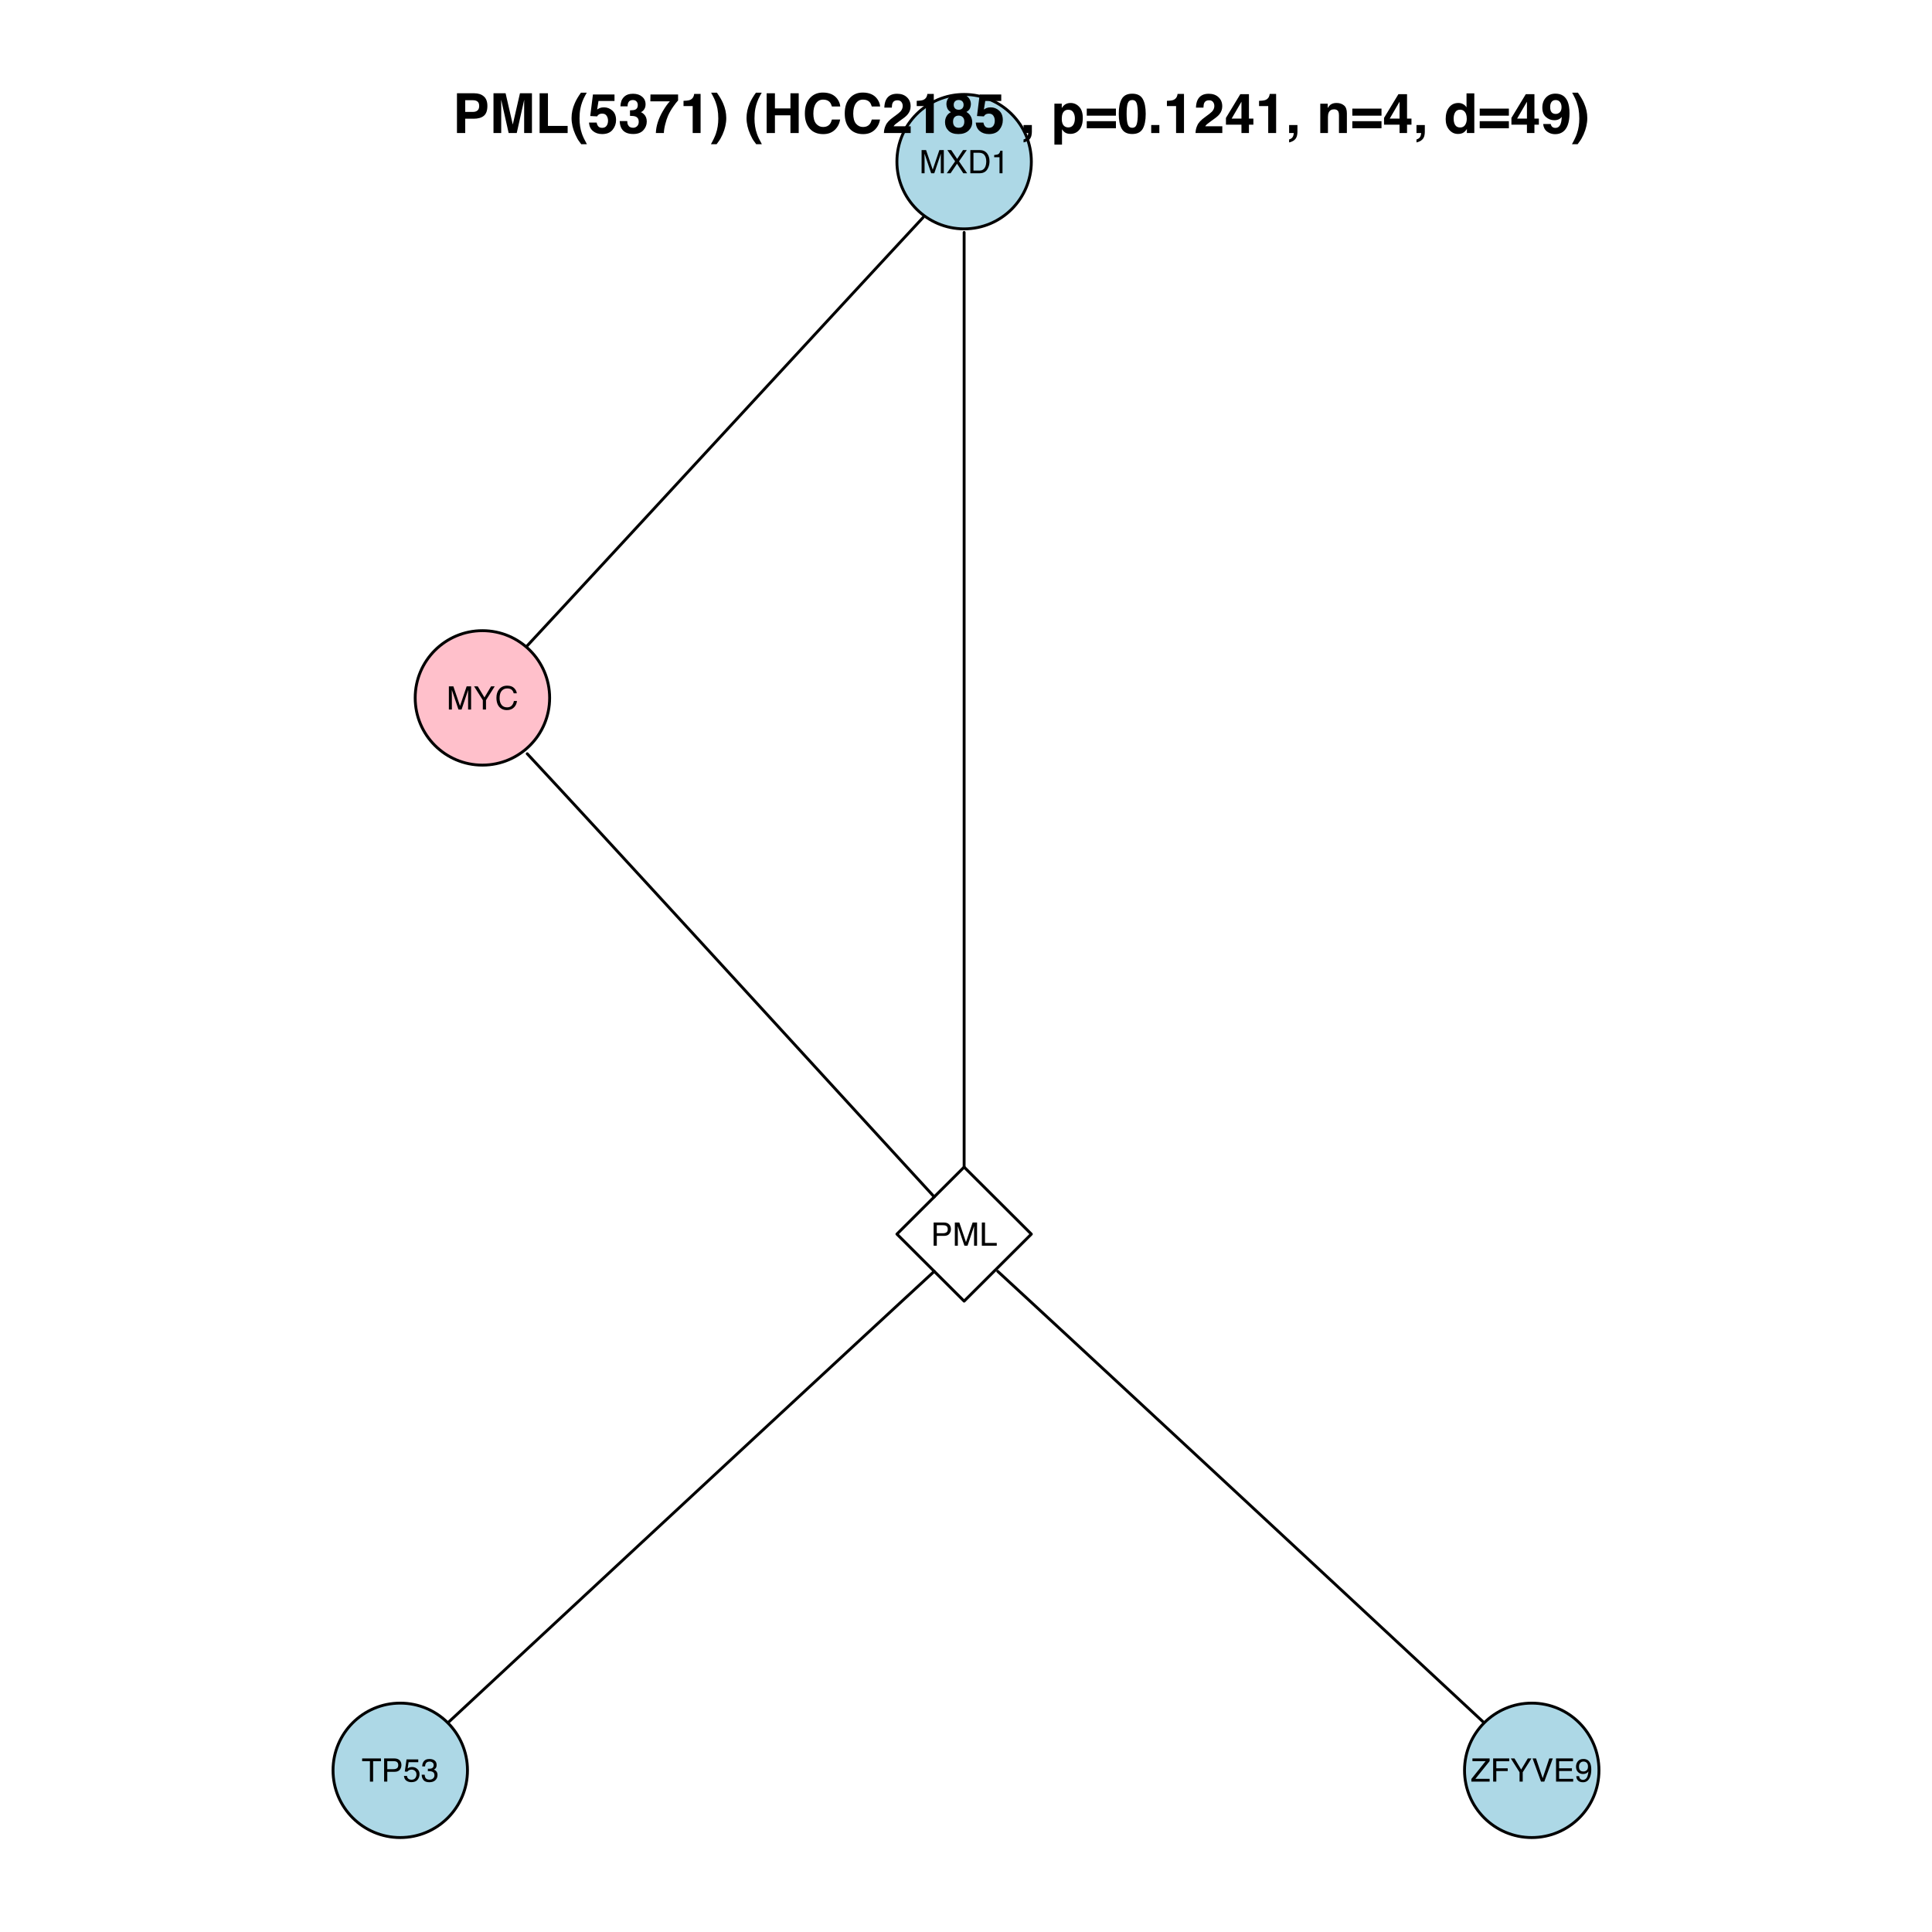 <?xml version="1.0" encoding="UTF-8"?>
<svg xmlns="http://www.w3.org/2000/svg" xmlns:xlink="http://www.w3.org/1999/xlink" width="504pt" height="504pt" viewBox="0 0 504 504" version="1.1">
<defs>
<g>
<symbol overflow="visible" id="glyph0-0">
<path style="stroke:none;" d="M 0.266 0 L 0.266 -6.047 L 5.078 -6.047 L 5.078 0 Z M 4.312 -0.766 L 4.312 -5.297 L 1.031 -5.297 L 1.031 -0.766 Z "/>
</symbol>
<symbol overflow="visible" id="glyph0-1">
<path style="stroke:none;" d="M 0.625 -6.047 L 1.797 -6.047 L 3.531 -0.938 L 5.266 -6.047 L 6.422 -6.047 L 6.422 0 L 5.641 0 L 5.641 -3.578 C 5.641 -3.691 5.641 -3.891 5.641 -4.172 C 5.648 -4.461 5.656 -4.773 5.656 -5.109 L 3.938 0 L 3.125 0 L 1.391 -5.109 L 1.391 -4.922 C 1.391 -4.773 1.391 -4.547 1.391 -4.234 C 1.398 -3.93 1.406 -3.711 1.406 -3.578 L 1.406 0 L 0.625 0 Z "/>
</symbol>
<symbol overflow="visible" id="glyph0-2">
<path style="stroke:none;" d="M 1.156 0 L 0.172 0 L 2.344 -3.109 L 0.312 -6.047 L 1.328 -6.047 L 2.875 -3.734 L 4.406 -6.047 L 5.391 -6.047 L 3.359 -3.109 L 5.484 0 L 4.469 0 L 2.844 -2.484 Z "/>
</symbol>
<symbol overflow="visible" id="glyph0-3">
<path style="stroke:none;" d="M 2.969 -0.703 C 3.238 -0.703 3.469 -0.727 3.656 -0.781 C 3.969 -0.895 4.227 -1.102 4.438 -1.406 C 4.594 -1.645 4.707 -1.957 4.781 -2.344 C 4.82 -2.57 4.844 -2.785 4.844 -2.984 C 4.844 -3.734 4.691 -4.312 4.391 -4.719 C 4.098 -5.133 3.617 -5.344 2.953 -5.344 L 1.5 -5.344 L 1.5 -0.703 Z M 0.688 -6.047 L 3.125 -6.047 C 3.957 -6.047 4.602 -5.754 5.062 -5.172 C 5.477 -4.629 5.688 -3.945 5.688 -3.125 C 5.688 -2.477 5.562 -1.895 5.312 -1.375 C 4.895 -0.457 4.164 0 3.125 0 L 0.688 0 Z "/>
</symbol>
<symbol overflow="visible" id="glyph0-4">
<path style="stroke:none;" d="M 0.812 -4.172 L 0.812 -4.75 C 1.344 -4.801 1.711 -4.883 1.922 -5 C 2.141 -5.125 2.301 -5.414 2.406 -5.875 L 2.984 -5.875 L 2.984 0 L 2.203 0 L 2.203 -4.172 Z "/>
</symbol>
<symbol overflow="visible" id="glyph0-5">
<path style="stroke:none;" d="M 0.172 -6.047 L 1.125 -6.047 L 2.875 -3.141 L 4.609 -6.047 L 5.562 -6.047 L 3.281 -2.438 L 3.281 0 L 2.453 0 L 2.453 -2.438 Z M 2.875 -6.047 Z "/>
</symbol>
<symbol overflow="visible" id="glyph0-6">
<path style="stroke:none;" d="M 3.188 -6.219 C 3.957 -6.219 4.551 -6.016 4.969 -5.609 C 5.395 -5.203 5.633 -4.742 5.688 -4.234 L 4.875 -4.234 C 4.789 -4.617 4.613 -4.926 4.344 -5.156 C 4.07 -5.383 3.691 -5.5 3.203 -5.5 C 2.609 -5.5 2.125 -5.289 1.75 -4.875 C 1.383 -4.457 1.203 -3.816 1.203 -2.953 C 1.203 -2.242 1.367 -1.664 1.703 -1.219 C 2.035 -0.781 2.531 -0.562 3.188 -0.562 C 3.789 -0.562 4.25 -0.797 4.562 -1.266 C 4.727 -1.504 4.852 -1.82 4.938 -2.219 L 5.734 -2.219 C 5.66 -1.582 5.426 -1.051 5.031 -0.625 C 4.551 -0.102 3.898 0.156 3.078 0.156 C 2.379 0.156 1.789 -0.055 1.312 -0.484 C 0.688 -1.047 0.375 -1.914 0.375 -3.094 C 0.375 -3.977 0.609 -4.707 1.078 -5.281 C 1.586 -5.906 2.289 -6.219 3.188 -6.219 Z M 3.031 -6.219 Z "/>
</symbol>
<symbol overflow="visible" id="glyph0-7">
<path style="stroke:none;" d="M 0.719 -6.047 L 3.438 -6.047 C 3.977 -6.047 4.41 -5.895 4.734 -5.594 C 5.066 -5.289 5.234 -4.863 5.234 -4.312 C 5.234 -3.844 5.086 -3.43 4.797 -3.078 C 4.504 -2.734 4.051 -2.562 3.438 -2.562 L 1.547 -2.562 L 1.547 0 L 0.719 0 Z M 4.406 -4.312 C 4.406 -4.758 4.242 -5.062 3.922 -5.219 C 3.734 -5.301 3.484 -5.344 3.172 -5.344 L 1.547 -5.344 L 1.547 -3.25 L 3.172 -3.25 C 3.535 -3.25 3.832 -3.328 4.062 -3.484 C 4.289 -3.641 4.406 -3.914 4.406 -4.312 Z "/>
</symbol>
<symbol overflow="visible" id="glyph0-8">
<path style="stroke:none;" d="M 0.641 -6.047 L 1.469 -6.047 L 1.469 -0.719 L 4.531 -0.719 L 4.531 0 L 0.641 0 Z "/>
</symbol>
<symbol overflow="visible" id="glyph0-9">
<path style="stroke:none;" d="M 5.047 -6.047 L 5.047 -5.328 L 3 -5.328 L 3 0 L 2.172 0 L 2.172 -5.328 L 0.141 -5.328 L 0.141 -6.047 Z "/>
</symbol>
<symbol overflow="visible" id="glyph0-10">
<path style="stroke:none;" d="M 1.047 -1.5 C 1.086 -1.082 1.281 -0.789 1.625 -0.625 C 1.801 -0.539 2.004 -0.5 2.234 -0.5 C 2.68 -0.5 3.008 -0.641 3.219 -0.922 C 3.426 -1.203 3.531 -1.516 3.531 -1.859 C 3.531 -2.266 3.406 -2.578 3.156 -2.797 C 2.906 -3.023 2.602 -3.141 2.25 -3.141 C 2 -3.141 1.781 -3.086 1.594 -2.984 C 1.414 -2.891 1.258 -2.758 1.125 -2.594 L 0.484 -2.625 L 0.938 -5.797 L 4 -5.797 L 4 -5.078 L 1.484 -5.078 L 1.234 -3.438 C 1.379 -3.539 1.508 -3.617 1.625 -3.672 C 1.852 -3.766 2.109 -3.812 2.391 -3.812 C 2.93 -3.812 3.391 -3.633 3.766 -3.281 C 4.141 -2.938 4.328 -2.5 4.328 -1.969 C 4.328 -1.406 4.156 -0.91 3.812 -0.484 C 3.469 -0.066 2.922 0.141 2.172 0.141 C 1.691 0.141 1.266 0.008 0.891 -0.25 C 0.523 -0.52 0.316 -0.938 0.266 -1.5 Z "/>
</symbol>
<symbol overflow="visible" id="glyph0-11">
<path style="stroke:none;" d="M 2.188 0.156 C 1.488 0.156 0.984 -0.031 0.672 -0.406 C 0.359 -0.789 0.203 -1.258 0.203 -1.812 L 0.969 -1.812 C 1.008 -1.426 1.082 -1.148 1.188 -0.984 C 1.383 -0.672 1.734 -0.516 2.234 -0.516 C 2.617 -0.516 2.93 -0.617 3.172 -0.828 C 3.41 -1.035 3.531 -1.305 3.531 -1.641 C 3.531 -2.047 3.406 -2.328 3.156 -2.484 C 2.906 -2.648 2.562 -2.734 2.125 -2.734 C 2.07 -2.734 2.02 -2.734 1.969 -2.734 C 1.914 -2.734 1.863 -2.727 1.812 -2.719 L 1.812 -3.375 C 1.883 -3.363 1.945 -3.359 2 -3.359 C 2.051 -3.359 2.109 -3.359 2.172 -3.359 C 2.453 -3.359 2.68 -3.398 2.859 -3.484 C 3.172 -3.641 3.328 -3.914 3.328 -4.312 C 3.328 -4.602 3.223 -4.828 3.016 -4.984 C 2.805 -5.148 2.562 -5.234 2.281 -5.234 C 1.789 -5.234 1.453 -5.066 1.266 -4.734 C 1.16 -4.555 1.098 -4.301 1.078 -3.969 L 0.344 -3.969 C 0.344 -4.406 0.43 -4.773 0.609 -5.078 C 0.91 -5.629 1.441 -5.906 2.203 -5.906 C 2.805 -5.906 3.27 -5.77 3.594 -5.5 C 3.926 -5.238 4.094 -4.852 4.094 -4.344 C 4.094 -3.977 4 -3.68 3.812 -3.453 C 3.688 -3.316 3.531 -3.207 3.344 -3.125 C 3.645 -3.039 3.883 -2.879 4.062 -2.641 C 4.238 -2.398 4.328 -2.102 4.328 -1.75 C 4.328 -1.188 4.141 -0.727 3.766 -0.375 C 3.398 -0.02 2.875 0.156 2.188 0.156 Z "/>
</symbol>
<symbol overflow="visible" id="glyph0-12">
<path style="stroke:none;" d="M 0.188 -0.688 L 3.906 -5.328 L 0.469 -5.328 L 0.469 -6.047 L 4.953 -6.047 L 4.953 -5.344 L 1.234 -0.719 L 4.953 -0.719 L 4.953 0 L 0.188 0 Z M 2.719 -6.047 Z "/>
</symbol>
<symbol overflow="visible" id="glyph0-13">
<path style="stroke:none;" d="M 0.719 -6.047 L 4.922 -6.047 L 4.922 -5.312 L 1.547 -5.312 L 1.547 -3.469 L 4.516 -3.469 L 4.516 -2.75 L 1.547 -2.75 L 1.547 0 L 0.719 0 Z "/>
</symbol>
<symbol overflow="visible" id="glyph0-14">
<path style="stroke:none;" d="M 1.125 -6.047 L 2.859 -0.891 L 4.578 -6.047 L 5.5 -6.047 L 3.281 0 L 2.422 0 L 0.219 -6.047 Z "/>
</symbol>
<symbol overflow="visible" id="glyph0-15">
<path style="stroke:none;" d="M 0.719 -6.047 L 5.141 -6.047 L 5.141 -5.312 L 1.516 -5.312 L 1.516 -3.469 L 4.859 -3.469 L 4.859 -2.766 L 1.516 -2.766 L 1.516 -0.719 L 5.188 -0.719 L 5.188 0 L 0.719 0 Z M 2.953 -6.047 Z "/>
</symbol>
<symbol overflow="visible" id="glyph0-16">
<path style="stroke:none;" d="M 1.125 -1.422 C 1.145 -1.016 1.301 -0.734 1.594 -0.578 C 1.75 -0.492 1.922 -0.453 2.109 -0.453 C 2.461 -0.453 2.766 -0.598 3.016 -0.891 C 3.266 -1.191 3.441 -1.789 3.547 -2.688 C 3.379 -2.426 3.172 -2.242 2.922 -2.141 C 2.68 -2.035 2.422 -1.984 2.141 -1.984 C 1.578 -1.984 1.129 -2.16 0.797 -2.516 C 0.461 -2.867 0.297 -3.328 0.297 -3.891 C 0.297 -4.422 0.457 -4.891 0.781 -5.297 C 1.113 -5.703 1.598 -5.906 2.234 -5.906 C 3.098 -5.906 3.691 -5.52 4.016 -4.75 C 4.191 -4.32 4.281 -3.785 4.281 -3.141 C 4.281 -2.422 4.176 -1.785 3.969 -1.234 C 3.602 -0.297 2.992 0.172 2.141 0.172 C 1.555 0.172 1.113 0.02 0.812 -0.281 C 0.52 -0.582 0.375 -0.961 0.375 -1.422 Z M 2.25 -2.641 C 2.539 -2.641 2.805 -2.734 3.047 -2.922 C 3.297 -3.117 3.422 -3.457 3.422 -3.938 C 3.422 -4.375 3.312 -4.695 3.094 -4.906 C 2.875 -5.125 2.594 -5.234 2.25 -5.234 C 1.883 -5.234 1.598 -5.109 1.391 -4.859 C 1.18 -4.617 1.078 -4.297 1.078 -3.891 C 1.078 -3.504 1.164 -3.195 1.344 -2.969 C 1.531 -2.75 1.832 -2.641 2.25 -2.641 Z "/>
</symbol>
<symbol overflow="visible" id="glyph1-0">
<path style="stroke:none;" d="M 1.078 0 L 1.078 -10.375 L 9.438 -10.375 L 9.438 0 Z M 8.141 -1.297 L 8.141 -9.078 L 2.375 -9.078 L 2.375 -1.297 Z "/>
</symbol>
<symbol overflow="visible" id="glyph1-1">
<path style="stroke:none;" d="M 6.938 -7.062 C 6.938 -7.602 6.789 -7.988 6.5 -8.219 C 6.219 -8.445 5.82 -8.562 5.312 -8.562 L 3.297 -8.562 L 3.297 -5.516 L 5.312 -5.516 C 5.82 -5.516 6.219 -5.641 6.5 -5.891 C 6.789 -6.141 6.938 -6.531 6.938 -7.062 Z M 9.078 -7.078 C 9.078 -5.859 8.766 -4.992 8.141 -4.484 C 7.523 -3.984 6.645 -3.734 5.5 -3.734 L 3.297 -3.734 L 3.297 0 L 1.141 0 L 1.141 -10.375 L 5.656 -10.375 C 6.695 -10.375 7.523 -10.102 8.141 -9.562 C 8.766 -9.031 9.078 -8.203 9.078 -7.078 Z "/>
</symbol>
<symbol overflow="visible" id="glyph1-2">
<path style="stroke:none;" d="M 7.969 -10.375 L 11.094 -10.375 L 11.094 0 L 9.062 0 L 9.062 -7.016 C 9.062 -7.211 9.062 -7.492 9.062 -7.859 C 9.07 -8.223 9.078 -8.504 9.078 -8.703 L 7.125 0 L 5.016 0 L 3.062 -8.703 C 3.062 -8.504 3.062 -8.223 3.062 -7.859 C 3.07 -7.492 3.078 -7.211 3.078 -7.016 L 3.078 0 L 1.062 0 L 1.062 -10.375 L 4.219 -10.375 L 6.094 -2.219 Z "/>
</symbol>
<symbol overflow="visible" id="glyph1-3">
<path style="stroke:none;" d="M 1.094 -10.375 L 3.266 -10.375 L 3.266 -1.859 L 8.406 -1.859 L 8.406 0 L 1.094 0 Z "/>
</symbol>
<symbol overflow="visible" id="glyph1-4">
<path style="stroke:none;" d="M 1.453 -7.75 C 1.816 -8.613 2.359 -9.539 3.078 -10.531 L 4.594 -10.531 L 4.156 -9.75 C 3.562 -8.664 3.148 -7.531 2.922 -6.344 C 2.773 -5.562 2.703 -4.711 2.703 -3.797 C 2.703 -2.359 2.91 -1.039 3.328 0.156 C 3.566 0.875 4 1.789 4.625 2.906 L 3.141 2.906 L 2.641 2.219 C 2.316 1.812 1.973 1.195 1.609 0.375 C 0.953 -1.082 0.625 -2.516 0.625 -3.922 C 0.625 -5.211 0.898 -6.488 1.453 -7.75 Z "/>
</symbol>
<symbol overflow="visible" id="glyph1-5">
<path style="stroke:none;" d="M 2.375 -2.734 C 2.457 -2.297 2.609 -1.957 2.828 -1.719 C 3.055 -1.477 3.383 -1.359 3.812 -1.359 C 4.312 -1.359 4.691 -1.531 4.953 -1.875 C 5.211 -2.227 5.344 -2.672 5.344 -3.203 C 5.344 -3.723 5.219 -4.16 4.969 -4.516 C 4.727 -4.879 4.352 -5.062 3.844 -5.062 C 3.594 -5.062 3.379 -5.031 3.203 -4.969 C 2.891 -4.852 2.656 -4.645 2.5 -4.344 L 0.703 -4.438 L 1.406 -10.062 L 7.031 -10.062 L 7.031 -8.359 L 2.859 -8.359 L 2.5 -6.141 C 2.812 -6.336 3.051 -6.469 3.219 -6.531 C 3.508 -6.645 3.863 -6.703 4.281 -6.703 C 5.125 -6.703 5.859 -6.414 6.484 -5.844 C 7.117 -5.281 7.438 -4.457 7.438 -3.375 C 7.438 -2.426 7.133 -1.582 6.531 -0.844 C 5.926 -0.102 5.02 0.266 3.812 0.266 C 2.844 0.266 2.047 0.004 1.422 -0.516 C 0.797 -1.035 0.445 -1.773 0.375 -2.734 Z "/>
</symbol>
<symbol overflow="visible" id="glyph1-6">
<path style="stroke:none;" d="M 2.344 -3.125 C 2.344 -2.719 2.41 -2.383 2.547 -2.125 C 2.785 -1.625 3.227 -1.375 3.875 -1.375 C 4.27 -1.375 4.613 -1.508 4.906 -1.781 C 5.195 -2.051 5.344 -2.441 5.344 -2.953 C 5.344 -3.617 5.07 -4.066 4.531 -4.297 C 4.219 -4.422 3.727 -4.484 3.062 -4.484 L 3.062 -5.922 C 3.719 -5.93 4.176 -5.992 4.438 -6.109 C 4.875 -6.305 5.094 -6.703 5.094 -7.297 C 5.094 -7.691 4.977 -8.008 4.75 -8.25 C 4.531 -8.488 4.211 -8.609 3.797 -8.609 C 3.328 -8.609 2.977 -8.457 2.75 -8.156 C 2.531 -7.863 2.426 -7.469 2.438 -6.969 L 0.562 -6.969 C 0.582 -7.469 0.672 -7.945 0.828 -8.406 C 0.984 -8.801 1.238 -9.172 1.594 -9.516 C 1.852 -9.754 2.164 -9.938 2.531 -10.062 C 2.895 -10.188 3.336 -10.25 3.859 -10.25 C 4.836 -10.25 5.625 -9.992 6.219 -9.484 C 6.82 -8.984 7.125 -8.312 7.125 -7.469 C 7.125 -6.863 6.941 -6.352 6.578 -5.938 C 6.359 -5.688 6.125 -5.516 5.875 -5.422 C 6.062 -5.422 6.328 -5.258 6.672 -4.938 C 7.18 -4.469 7.438 -3.82 7.438 -3 C 7.438 -2.133 7.133 -1.375 6.531 -0.719 C 5.938 -0.07 5.055 0.25 3.891 0.25 C 2.441 0.25 1.438 -0.219 0.875 -1.156 C 0.57 -1.656 0.406 -2.312 0.375 -3.125 Z "/>
</symbol>
<symbol overflow="visible" id="glyph1-7">
<path style="stroke:none;" d="M 7.594 -8.5 C 7.289 -8.195 6.875 -7.664 6.344 -6.906 C 5.812 -6.156 5.363 -5.379 5 -4.578 C 4.719 -3.941 4.461 -3.164 4.234 -2.25 C 4.004 -1.332 3.891 -0.582 3.891 0 L 1.797 0 C 1.859 -1.832 2.461 -3.734 3.609 -5.703 C 4.336 -6.93 4.953 -7.785 5.453 -8.266 L 0.359 -8.266 L 0.391 -10.062 L 7.594 -10.062 Z "/>
</symbol>
<symbol overflow="visible" id="glyph1-8">
<path style="stroke:none;" d="M 1 -7.031 L 1 -8.406 C 1.633 -8.426 2.078 -8.469 2.328 -8.531 C 2.734 -8.613 3.062 -8.789 3.312 -9.062 C 3.488 -9.238 3.617 -9.484 3.703 -9.797 C 3.754 -9.973 3.781 -10.109 3.781 -10.203 L 5.453 -10.203 L 5.453 0 L 3.391 0 L 3.391 -7.031 Z "/>
</symbol>
<symbol overflow="visible" id="glyph1-9">
<path style="stroke:none;" d="M 1.688 -10.531 C 2.406 -9.539 2.945 -8.613 3.312 -7.75 C 3.863 -6.488 4.141 -5.211 4.141 -3.922 C 4.141 -2.516 3.816 -1.082 3.172 0.375 C 2.797 1.195 2.445 1.812 2.125 2.219 L 1.625 2.906 L 0.141 2.906 C 0.766 1.789 1.195 0.875 1.438 0.156 C 1.852 -1.039 2.062 -2.359 2.062 -3.797 C 2.062 -4.711 1.988 -5.562 1.844 -6.344 C 1.613 -7.531 1.203 -8.664 0.609 -9.75 L 0.188 -10.531 Z "/>
</symbol>
<symbol overflow="visible" id="glyph1-10">
<path style="stroke:none;" d=""/>
</symbol>
<symbol overflow="visible" id="glyph1-11">
<path style="stroke:none;" d="M 1.078 0 L 1.078 -10.375 L 3.234 -10.375 L 3.234 -6.422 L 7.281 -6.422 L 7.281 -10.375 L 9.438 -10.375 L 9.438 0 L 7.281 0 L 7.281 -4.625 L 3.234 -4.625 L 3.234 0 Z "/>
</symbol>
<symbol overflow="visible" id="glyph1-12">
<path style="stroke:none;" d="M 0.641 -5.094 C 0.641 -6.906 1.129 -8.301 2.109 -9.281 C 2.953 -10.133 4.023 -10.562 5.328 -10.562 C 7.066 -10.562 8.344 -9.988 9.156 -8.844 C 9.594 -8.207 9.832 -7.566 9.875 -6.922 L 7.703 -6.922 C 7.555 -7.41 7.375 -7.785 7.156 -8.047 C 6.758 -8.492 6.176 -8.719 5.406 -8.719 C 4.625 -8.719 4.004 -8.398 3.547 -7.766 C 3.086 -7.129 2.859 -6.227 2.859 -5.062 C 2.859 -3.895 3.098 -3.02 3.578 -2.438 C 4.066 -1.863 4.68 -1.578 5.422 -1.578 C 6.18 -1.578 6.758 -1.828 7.156 -2.328 C 7.375 -2.598 7.555 -3 7.703 -3.531 L 9.844 -3.531 C 9.656 -2.406 9.176 -1.488 8.406 -0.781 C 7.633 -0.07 6.645 0.281 5.438 0.281 C 3.945 0.281 2.773 -0.191 1.922 -1.141 C 1.066 -2.109 0.641 -3.426 0.641 -5.094 Z M 5.266 -10.688 Z "/>
</symbol>
<symbol overflow="visible" id="glyph1-13">
<path style="stroke:none;" d="M 0.453 0 C 0.473 -0.727 0.629 -1.395 0.922 -2 C 1.203 -2.688 1.879 -3.41 2.953 -4.172 C 3.867 -4.828 4.461 -5.297 4.734 -5.578 C 5.148 -6.023 5.359 -6.516 5.359 -7.047 C 5.359 -7.484 5.238 -7.844 5 -8.125 C 4.77 -8.406 4.43 -8.547 3.984 -8.547 C 3.367 -8.547 2.953 -8.32 2.734 -7.875 C 2.609 -7.613 2.535 -7.195 2.516 -6.625 L 0.562 -6.625 C 0.594 -7.488 0.75 -8.188 1.031 -8.719 C 1.57 -9.738 2.523 -10.25 3.891 -10.25 C 4.961 -10.25 5.816 -9.945 6.453 -9.344 C 7.098 -8.75 7.422 -7.961 7.422 -6.984 C 7.422 -6.223 7.191 -5.551 6.734 -4.969 C 6.441 -4.57 5.957 -4.141 5.281 -3.672 L 4.484 -3.094 C 3.984 -2.738 3.641 -2.477 3.453 -2.312 C 3.266 -2.156 3.109 -1.973 2.984 -1.766 L 7.438 -1.766 L 7.438 0 Z "/>
</symbol>
<symbol overflow="visible" id="glyph1-14">
<path style="stroke:none;" d="M 2.469 -2.969 C 2.469 -2.457 2.598 -2.062 2.859 -1.781 C 3.117 -1.508 3.477 -1.375 3.938 -1.375 C 4.395 -1.375 4.754 -1.508 5.016 -1.781 C 5.273 -2.062 5.406 -2.457 5.406 -2.969 C 5.406 -3.488 5.27 -3.879 5 -4.141 C 4.738 -4.41 4.383 -4.547 3.938 -4.547 C 3.477 -4.547 3.117 -4.41 2.859 -4.141 C 2.598 -3.879 2.469 -3.488 2.469 -2.969 Z M 0.375 -2.828 C 0.375 -3.398 0.504 -3.914 0.766 -4.375 C 1.023 -4.844 1.406 -5.195 1.906 -5.438 C 1.414 -5.758 1.098 -6.109 0.953 -6.484 C 0.805 -6.867 0.734 -7.227 0.734 -7.562 C 0.734 -8.312 1.008 -8.945 1.562 -9.469 C 2.125 -9.988 2.914 -10.25 3.938 -10.25 C 4.945 -10.25 5.727 -9.988 6.281 -9.469 C 6.844 -8.945 7.125 -8.312 7.125 -7.562 C 7.125 -7.227 7.051 -6.867 6.906 -6.484 C 6.758 -6.109 6.441 -5.781 5.953 -5.5 C 6.453 -5.219 6.828 -4.844 7.078 -4.375 C 7.336 -3.914 7.469 -3.398 7.469 -2.828 C 7.469 -1.973 7.148 -1.242 6.516 -0.641 C 5.879 -0.035 4.988 0.266 3.844 0.266 C 2.707 0.266 1.844 -0.035 1.25 -0.641 C 0.664 -1.242 0.375 -1.973 0.375 -2.828 Z M 2.641 -7.344 C 2.641 -6.969 2.754 -6.66 2.984 -6.422 C 3.211 -6.191 3.531 -6.078 3.938 -6.078 C 4.344 -6.078 4.656 -6.191 4.875 -6.422 C 5.102 -6.66 5.219 -6.969 5.219 -7.344 C 5.219 -7.75 5.102 -8.062 4.875 -8.281 C 4.656 -8.508 4.344 -8.625 3.938 -8.625 C 3.531 -8.625 3.211 -8.508 2.984 -8.281 C 2.754 -8.062 2.641 -7.75 2.641 -7.344 Z "/>
</symbol>
<symbol overflow="visible" id="glyph1-15">
<path style="stroke:none;" d="M 0.828 1.672 C 1.234 1.555 1.531 1.363 1.719 1.094 C 1.906 0.832 2.016 0.469 2.047 0 L 0.828 0 L 0.828 -2.094 L 3 -2.094 L 3 -0.281 C 3 0.039 2.957 0.375 2.875 0.719 C 2.789 1.062 2.633 1.363 2.406 1.625 C 2.156 1.895 1.859 2.098 1.516 2.234 C 1.18 2.367 0.953 2.438 0.828 2.438 Z "/>
</symbol>
<symbol overflow="visible" id="glyph1-16">
<path style="stroke:none;" d="M 6.219 -3.828 C 6.219 -4.422 6.082 -4.941 5.812 -5.391 C 5.539 -5.848 5.102 -6.078 4.5 -6.078 C 3.77 -6.078 3.27 -5.734 3 -5.047 C 2.863 -4.68 2.797 -4.219 2.797 -3.656 C 2.797 -2.77 3.031 -2.145 3.5 -1.781 C 3.781 -1.57 4.113 -1.469 4.5 -1.469 C 5.062 -1.469 5.488 -1.68 5.781 -2.109 C 6.07 -2.535 6.219 -3.109 6.219 -3.828 Z M 5.078 -7.844 C 5.973 -7.844 6.727 -7.508 7.344 -6.844 C 7.969 -6.188 8.281 -5.219 8.281 -3.938 C 8.281 -2.582 7.977 -1.551 7.375 -0.844 C 6.77 -0.133 5.988 0.219 5.031 0.219 C 4.414 0.219 3.91 0.066 3.516 -0.234 C 3.285 -0.41 3.066 -0.66 2.859 -0.984 L 2.859 3.016 L 0.875 3.016 L 0.875 -7.672 L 2.797 -7.672 L 2.797 -6.531 C 3.016 -6.863 3.242 -7.129 3.484 -7.328 C 3.93 -7.672 4.461 -7.844 5.078 -7.844 Z "/>
</symbol>
<symbol overflow="visible" id="glyph1-17">
<path style="stroke:none;" d="M 8.125 -6.375 L 8.125 -4.531 L 0.516 -4.531 L 0.516 -6.375 Z M 8.125 -3.094 L 8.125 -1.25 L 0.516 -1.25 L 0.516 -3.094 Z "/>
</symbol>
<symbol overflow="visible" id="glyph1-18">
<path style="stroke:none;" d="M 2.5 -5 C 2.5 -3.832 2.594 -2.938 2.781 -2.312 C 2.977 -1.688 3.375 -1.375 3.969 -1.375 C 4.562 -1.375 4.953 -1.688 5.141 -2.312 C 5.328 -2.938 5.422 -3.832 5.422 -5 C 5.422 -6.227 5.328 -7.133 5.141 -7.719 C 4.953 -8.312 4.562 -8.609 3.969 -8.609 C 3.375 -8.609 2.977 -8.312 2.781 -7.719 C 2.594 -7.133 2.5 -6.227 2.5 -5 Z M 3.969 -10.266 C 5.27 -10.266 6.18 -9.805 6.703 -8.891 C 7.223 -7.984 7.484 -6.688 7.484 -5 C 7.484 -3.312 7.223 -2.016 6.703 -1.109 C 6.18 -0.203 5.27 0.25 3.969 0.25 C 2.664 0.25 1.754 -0.203 1.234 -1.109 C 0.711 -2.016 0.453 -3.312 0.453 -5 C 0.453 -6.688 0.711 -7.984 1.234 -8.891 C 1.754 -9.805 2.664 -10.266 3.969 -10.266 Z "/>
</symbol>
<symbol overflow="visible" id="glyph1-19">
<path style="stroke:none;" d="M 0.906 -2.094 L 3.031 -2.094 L 3.031 0 L 0.906 0 Z "/>
</symbol>
<symbol overflow="visible" id="glyph1-20">
<path style="stroke:none;" d="M 7.531 -2.188 L 6.375 -2.188 L 6.375 0 L 4.422 0 L 4.422 -2.188 L 0.375 -2.188 L 0.375 -3.953 L 4.125 -10.141 L 6.375 -10.141 L 6.375 -3.766 L 7.531 -3.766 Z M 4.422 -3.766 L 4.422 -8.172 L 1.859 -3.766 Z "/>
</symbol>
<symbol overflow="visible" id="glyph1-21">
<path style="stroke:none;" d="M 5.188 -7.844 C 5.977 -7.844 6.625 -7.633 7.125 -7.219 C 7.633 -6.812 7.891 -6.125 7.891 -5.156 L 7.891 0 L 5.828 0 L 5.828 -4.656 C 5.828 -5.062 5.773 -5.375 5.672 -5.594 C 5.473 -5.988 5.098 -6.188 4.547 -6.188 C 3.867 -6.188 3.398 -5.895 3.141 -5.312 C 3.016 -5.008 2.953 -4.625 2.953 -4.156 L 2.953 0 L 0.953 0 L 0.953 -7.656 L 2.891 -7.656 L 2.891 -6.531 C 3.141 -6.926 3.379 -7.211 3.609 -7.391 C 4.023 -7.691 4.551 -7.844 5.188 -7.844 Z M 4.453 -7.875 Z "/>
</symbol>
<symbol overflow="visible" id="glyph1-22">
<path style="stroke:none;" d="M 3.766 -7.844 C 4.223 -7.844 4.633 -7.738 5 -7.531 C 5.363 -7.332 5.656 -7.055 5.875 -6.703 L 5.875 -10.359 L 7.906 -10.359 L 7.906 0 L 5.969 0 L 5.969 -1.062 C 5.676 -0.602 5.348 -0.27 4.984 -0.062 C 4.617 0.133 4.164 0.234 3.625 0.234 C 2.727 0.234 1.973 -0.125 1.359 -0.844 C 0.742 -1.57 0.438 -2.504 0.438 -3.641 C 0.438 -4.941 0.738 -5.969 1.344 -6.719 C 1.945 -7.469 2.754 -7.844 3.766 -7.844 Z M 4.203 -1.453 C 4.766 -1.453 5.191 -1.66 5.484 -2.078 C 5.785 -2.504 5.938 -3.051 5.938 -3.719 C 5.938 -4.656 5.695 -5.328 5.219 -5.734 C 4.938 -5.973 4.602 -6.094 4.219 -6.094 C 3.625 -6.094 3.191 -5.867 2.922 -5.422 C 2.648 -4.984 2.516 -4.438 2.516 -3.781 C 2.516 -3.07 2.648 -2.504 2.922 -2.078 C 3.203 -1.66 3.629 -1.453 4.203 -1.453 Z "/>
</symbol>
<symbol overflow="visible" id="glyph1-23">
<path style="stroke:none;" d="M 0.422 -6.609 C 0.422 -7.703 0.738 -8.586 1.375 -9.266 C 2.008 -9.941 2.828 -10.281 3.828 -10.281 C 5.379 -10.281 6.445 -9.594 7.031 -8.219 C 7.352 -7.445 7.516 -6.426 7.516 -5.156 C 7.516 -3.914 7.359 -2.883 7.047 -2.062 C 6.441 -0.488 5.344 0.297 3.75 0.297 C 2.977 0.297 2.285 0.07 1.672 -0.375 C 1.066 -0.832 0.723 -1.492 0.641 -2.359 L 2.625 -2.359 C 2.676 -2.055 2.801 -1.812 3 -1.625 C 3.207 -1.438 3.484 -1.344 3.828 -1.344 C 4.492 -1.344 4.957 -1.711 5.219 -2.453 C 5.363 -2.848 5.457 -3.438 5.5 -4.219 C 5.312 -3.988 5.117 -3.812 4.922 -3.688 C 4.547 -3.457 4.082 -3.344 3.531 -3.344 C 2.719 -3.344 1.992 -3.625 1.359 -4.188 C 0.734 -4.75 0.422 -5.555 0.422 -6.609 Z M 3.969 -4.984 C 4.238 -4.984 4.5 -5.062 4.75 -5.219 C 5.207 -5.508 5.438 -6.016 5.438 -6.734 C 5.438 -7.305 5.301 -7.758 5.031 -8.094 C 4.758 -8.438 4.391 -8.609 3.922 -8.609 C 3.578 -8.609 3.281 -8.516 3.031 -8.328 C 2.656 -8.023 2.469 -7.516 2.469 -6.797 C 2.469 -6.191 2.586 -5.738 2.828 -5.438 C 3.078 -5.133 3.457 -4.984 3.969 -4.984 Z "/>
</symbol>
</g>
</defs>
<g id="surface19378">
<rect x="0" y="0" width="504" height="504" style="fill:rgb(100%,100%,100%);fill-opacity:1;stroke:none;"/>
<path style="fill-rule:nonzero;fill:rgb(67.843%,84.706%,90.196%);fill-opacity:1;stroke-width:0.75;stroke-linecap:round;stroke-linejoin:round;stroke:rgb(0%,0%,0%);stroke-opacity:1;stroke-miterlimit:10;" d="M 269.047 42.172 C 269.047 51.855 261.195 59.707 251.512 59.707 C 241.828 59.707 233.977 51.855 233.977 42.172 C 233.977 32.488 241.828 24.637 251.512 24.637 C 261.195 24.637 269.047 32.488 269.047 42.172 "/>
<path style="fill-rule:nonzero;fill:rgb(100%,75.294%,79.608%);fill-opacity:1;stroke-width:0.75;stroke-linecap:round;stroke-linejoin:round;stroke:rgb(0%,0%,0%);stroke-opacity:1;stroke-miterlimit:10;" d="M 143.383 182.059 C 143.383 191.742 135.531 199.594 125.848 199.594 C 116.164 199.594 108.312 191.742 108.312 182.059 C 108.312 172.371 116.164 164.523 125.848 164.523 C 135.531 164.523 143.383 172.371 143.383 182.059 "/>
<path style="fill-rule:nonzero;fill:rgb(67.843%,84.706%,90.196%);fill-opacity:1;stroke-width:0.75;stroke-linecap:round;stroke-linejoin:round;stroke:rgb(0%,0%,0%);stroke-opacity:1;stroke-miterlimit:10;" d="M 121.949 461.828 C 121.949 471.512 114.102 479.363 104.414 479.363 C 94.73 479.363 86.879 471.512 86.879 461.828 C 86.879 452.145 94.73 444.293 104.414 444.293 C 114.102 444.293 121.949 452.145 121.949 461.828 "/>
<path style="fill-rule:nonzero;fill:rgb(67.843%,84.706%,90.196%);fill-opacity:1;stroke-width:0.75;stroke-linecap:round;stroke-linejoin:round;stroke:rgb(0%,0%,0%);stroke-opacity:1;stroke-miterlimit:10;" d="M 417.121 461.828 C 417.121 471.512 409.27 479.363 399.586 479.363 C 389.898 479.363 382.051 471.512 382.051 461.828 C 382.051 452.145 389.898 444.293 399.586 444.293 C 409.27 444.293 417.121 452.145 417.121 461.828 "/>
<path style="fill:none;stroke-width:0.75;stroke-linecap:round;stroke-linejoin:round;stroke:rgb(0%,0%,0%);stroke-opacity:1;stroke-miterlimit:10;" d="M 233.977 321.941 L 251.512 304.457 L 269.047 321.941 L 251.512 339.43 L 233.977 321.941 "/>
<g style="fill:rgb(0%,0%,0%);fill-opacity:1;">
  <use xlink:href="#glyph0-1" x="239.789" y="45.195"/>
  <use xlink:href="#glyph0-2" x="246.818" y="45.195"/>
  <use xlink:href="#glyph0-3" x="252.445" y="45.195"/>
  <use xlink:href="#glyph0-4" x="258.539" y="45.195"/>
</g>
<g style="fill:rgb(0%,0%,0%);fill-opacity:1;">
  <use xlink:href="#glyph0-1" x="116.473" y="185.09"/>
  <use xlink:href="#glyph0-5" x="123.501" y="185.09"/>
  <use xlink:href="#glyph0-6" x="129.129" y="185.09"/>
</g>
<g style="fill:rgb(0%,0%,0%);fill-opacity:1;">
  <use xlink:href="#glyph0-7" x="242.836" y="324.965"/>
  <use xlink:href="#glyph0-1" x="248.464" y="324.965"/>
  <use xlink:href="#glyph0-8" x="255.492" y="324.965"/>
</g>
<g style="fill:rgb(0%,0%,0%);fill-opacity:1;">
  <use xlink:href="#glyph0-9" x="94.332" y="464.773"/>
  <use xlink:href="#glyph0-7" x="99.486" y="464.773"/>
  <use xlink:href="#glyph0-10" x="105.114" y="464.773"/>
  <use xlink:href="#glyph0-11" x="109.806" y="464.773"/>
</g>
<g style="fill:rgb(0%,0%,0%);fill-opacity:1;">
  <use xlink:href="#glyph0-12" x="383.645" y="464.766"/>
  <use xlink:href="#glyph0-13" x="388.798" y="464.766"/>
  <use xlink:href="#glyph0-5" x="393.952" y="464.766"/>
  <use xlink:href="#glyph0-14" x="399.58" y="464.766"/>
  <use xlink:href="#glyph0-15" x="405.208" y="464.766"/>
  <use xlink:href="#glyph0-16" x="410.836" y="464.766"/>
</g>
<path style="fill:none;stroke-width:0.75;stroke-linecap:round;stroke-linejoin:round;stroke:rgb(0%,0%,0%);stroke-opacity:1;stroke-miterlimit:10;" d="M 240.797 56.742 L 232.645 65.535 L 223.043 75.914 L 212.355 87.484 L 200.941 99.844 L 189.168 112.602 L 177.391 125.355 L 165.977 137.719 L 155.289 149.285 L 145.688 159.664 L 137.535 168.457 "/>
<path style="fill:none;stroke-width:0.75;stroke-linecap:round;stroke-linejoin:round;stroke:rgb(0%,0%,0%);stroke-opacity:1;stroke-miterlimit:10;" d="M 251.512 60.629 L 251.512 304.457 "/>
<path style="fill:none;stroke-width:0.75;stroke-linecap:round;stroke-linejoin:round;stroke:rgb(0%,0%,0%);stroke-opacity:1;stroke-miterlimit:10;" d="M 137.535 196.629 L 146.086 205.844 L 156.25 216.859 L 167.59 229.188 L 179.684 242.355 L 192.09 255.887 L 204.379 269.301 L 216.121 282.117 L 226.879 293.863 L 236.223 304.062 L 243.719 312.23 "/>
<path style="fill:none;stroke-width:0.75;stroke-linecap:round;stroke-linejoin:round;stroke:rgb(0%,0%,0%);stroke-opacity:1;stroke-miterlimit:10;" d="M 243.719 331.656 L 234.809 339.879 L 223.629 350.223 L 210.719 362.188 L 196.617 375.27 L 181.859 388.973 L 166.988 402.789 L 152.535 416.223 L 139.039 428.77 L 127.043 439.93 L 117.078 449.199 "/>
<path style="fill:none;stroke-width:0.75;stroke-linecap:round;stroke-linejoin:round;stroke:rgb(0%,0%,0%);stroke-opacity:1;stroke-miterlimit:10;" d="M 260.281 331.656 L 269.191 339.879 L 280.371 350.223 L 293.281 362.188 L 307.383 375.27 L 322.141 388.973 L 337.012 402.789 L 351.465 416.223 L 364.961 428.77 L 376.957 439.93 L 386.922 449.199 "/>
<g style="fill:rgb(0%,0%,0%);fill-opacity:1;">
  <use xlink:href="#glyph1-1" x="118.066" y="34.707"/>
  <use xlink:href="#glyph1-2" x="127.675" y="34.707"/>
  <use xlink:href="#glyph1-3" x="139.676" y="34.707"/>
  <use xlink:href="#glyph1-4" x="148.476" y="34.707"/>
  <use xlink:href="#glyph1-5" x="153.273" y="34.707"/>
  <use xlink:href="#glyph1-6" x="161.285" y="34.707"/>
  <use xlink:href="#glyph1-7" x="169.297" y="34.707"/>
  <use xlink:href="#glyph1-8" x="177.309" y="34.707"/>
  <use xlink:href="#glyph1-9" x="185.321" y="34.707"/>
  <use xlink:href="#glyph1-10" x="190.119" y="34.707"/>
  <use xlink:href="#glyph1-4" x="194.121" y="34.707"/>
  <use xlink:href="#glyph1-11" x="198.919" y="34.707"/>
  <use xlink:href="#glyph1-12" x="209.322" y="34.707"/>
  <use xlink:href="#glyph1-12" x="219.726" y="34.707"/>
  <use xlink:href="#glyph1-13" x="230.13" y="34.707"/>
  <use xlink:href="#glyph1-8" x="238.142" y="34.707"/>
  <use xlink:href="#glyph1-14" x="246.154" y="34.707"/>
  <use xlink:href="#glyph1-5" x="254.166" y="34.707"/>
  <use xlink:href="#glyph1-10" x="262.178" y="34.707"/>
  <use xlink:href="#glyph1-15" x="266.181" y="34.707"/>
  <use xlink:href="#glyph1-10" x="270.183" y="34.707"/>
  <use xlink:href="#glyph1-16" x="274.186" y="34.707"/>
  <use xlink:href="#glyph1-17" x="282.986" y="34.707"/>
  <use xlink:href="#glyph1-18" x="291.399" y="34.707"/>
  <use xlink:href="#glyph1-19" x="299.411" y="34.707"/>
  <use xlink:href="#glyph1-8" x="303.413" y="34.707"/>
  <use xlink:href="#glyph1-13" x="311.425" y="34.707"/>
  <use xlink:href="#glyph1-20" x="319.437" y="34.707"/>
  <use xlink:href="#glyph1-8" x="327.449" y="34.707"/>
  <use xlink:href="#glyph1-15" x="335.462" y="34.707"/>
  <use xlink:href="#glyph1-10" x="339.464" y="34.707"/>
  <use xlink:href="#glyph1-21" x="343.467" y="34.707"/>
  <use xlink:href="#glyph1-17" x="352.266" y="34.707"/>
  <use xlink:href="#glyph1-20" x="360.679" y="34.707"/>
  <use xlink:href="#glyph1-15" x="368.692" y="34.707"/>
  <use xlink:href="#glyph1-10" x="372.694" y="34.707"/>
  <use xlink:href="#glyph1-22" x="376.697" y="34.707"/>
  <use xlink:href="#glyph1-17" x="385.496" y="34.707"/>
  <use xlink:href="#glyph1-20" x="393.91" y="34.707"/>
  <use xlink:href="#glyph1-23" x="401.922" y="34.707"/>
  <use xlink:href="#glyph1-9" x="409.934" y="34.707"/>
</g>
</g>
</svg>
